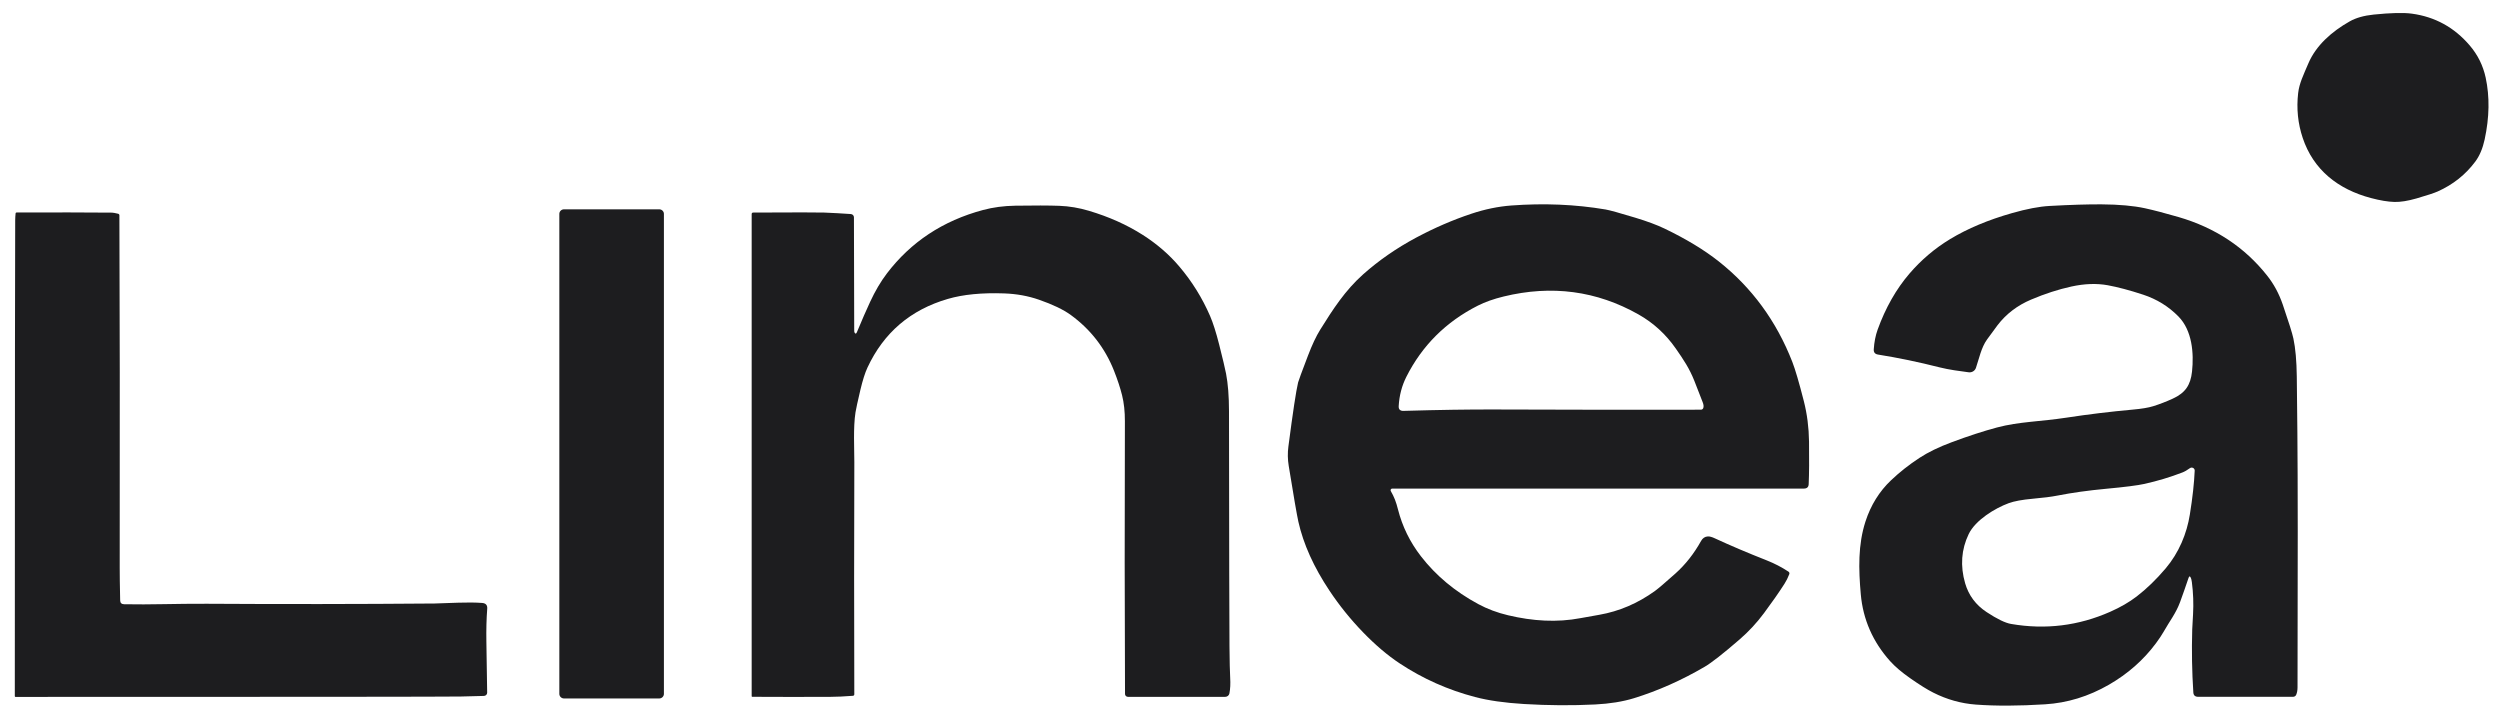 <svg xmlns="http://www.w3.org/2000/svg" width="165" height="47" viewBox="0 0 165 47" fill="none">
  <path d="M163.001 2.999C163.531 3.619 163.882 4.327 164.054 5.123C164.325 6.379 164.303 7.74 163.987 9.205C163.859 9.796 163.654 10.282 163.371 10.663C162.731 11.524 161.903 12.183 160.885 12.638C160.661 12.738 160.194 12.892 159.485 13.098C158.916 13.262 158.431 13.339 158.033 13.329C157.602 13.316 157.088 13.231 156.489 13.072C154.299 12.494 152.685 11.202 151.982 9.112C151.661 8.156 151.56 7.166 151.678 6.142C151.755 5.486 152.03 4.945 152.348 4.193C152.852 3.002 153.896 2.079 155.088 1.407C155.497 1.176 156.024 1.028 156.67 0.961C157.797 0.847 158.635 0.827 159.181 0.901C160.712 1.109 161.985 1.809 163.001 2.999Z" fill="#1D1D1F"/>
  <path d="M91.888 32.246C91.868 32.246 91.849 32.251 91.832 32.26C91.816 32.27 91.802 32.283 91.792 32.3C91.782 32.316 91.777 32.334 91.777 32.353C91.777 32.372 91.782 32.391 91.791 32.408C92.016 32.798 92.144 33.13 92.266 33.618C92.553 34.747 93.058 35.779 93.783 36.715C94.769 37.989 96.029 39.041 97.564 39.869C98.165 40.193 98.821 40.439 99.531 40.607C101.166 40.996 102.756 41.094 104.323 40.796C104.525 40.758 104.935 40.684 105.555 40.576C106.87 40.345 108.095 39.82 109.23 39.001C109.447 38.843 109.895 38.461 110.576 37.853C111.239 37.26 111.804 36.543 112.272 35.701C112.376 35.516 112.523 35.417 112.713 35.405C112.828 35.396 112.981 35.437 113.174 35.527C114.187 35.997 115.334 36.484 116.614 36.989C117.119 37.189 117.594 37.435 118.038 37.728C118.065 37.745 118.085 37.77 118.095 37.8C118.105 37.83 118.105 37.862 118.094 37.891C118.005 38.127 117.897 38.342 117.772 38.536C117.393 39.125 116.944 39.768 116.424 40.466C115.95 41.105 115.416 41.68 114.823 42.194C113.734 43.137 112.962 43.742 112.509 44.007C110.979 44.902 109.421 45.594 107.835 46.083C107.104 46.308 106.254 46.445 105.286 46.495C103.761 46.572 102.194 46.562 100.585 46.465C99.308 46.388 98.233 46.234 97.358 46.004C95.563 45.533 93.904 44.794 92.381 43.785C91.58 43.256 90.771 42.568 89.953 41.723C89.132 40.874 88.396 39.961 87.746 38.985C86.707 37.426 86.023 35.908 85.692 34.43C85.597 34.006 85.385 32.78 85.056 30.75C84.985 30.319 84.978 29.89 85.035 29.463C85.33 27.196 85.543 25.788 85.675 25.24C85.7 25.134 85.917 24.545 86.326 23.473C86.596 22.764 86.863 22.196 87.128 21.769C87.973 20.413 88.778 19.165 89.969 18.105C91.005 17.184 92.173 16.375 93.474 15.679C94.672 15.039 95.887 14.514 97.119 14.104C98.004 13.809 98.879 13.629 99.743 13.563C101.896 13.402 103.971 13.489 105.969 13.826C106.238 13.873 106.891 14.053 107.929 14.368C108.718 14.608 109.361 14.847 109.857 15.085C111.281 15.77 112.472 16.491 113.429 17.246C115.617 18.975 117.238 21.185 118.29 23.877C118.485 24.377 118.74 25.245 119.055 26.482C119.27 27.328 119.384 28.216 119.396 29.148C119.411 30.328 119.404 31.263 119.373 31.953C119.365 32.148 119.259 32.246 119.058 32.246H91.888ZM112.258 27.04C112.292 27.04 112.326 27.03 112.354 27.011C112.382 26.991 112.404 26.964 112.416 26.932C112.452 26.837 112.44 26.711 112.38 26.554C112.104 25.84 111.919 25.364 111.823 25.126C111.506 24.33 111.127 23.755 110.602 23.004C109.946 22.061 109.127 21.312 108.147 20.756C105.381 19.191 102.411 18.795 99.237 19.57C98.584 19.729 98.017 19.93 97.536 20.173C95.431 21.239 93.859 22.807 92.817 24.875C92.522 25.462 92.354 26.103 92.314 26.799C92.301 27.019 92.408 27.125 92.634 27.118C94.97 27.05 96.981 27.02 98.668 27.026C104.192 27.046 108.722 27.051 112.258 27.04Z" fill="#1D1D1F"/>
  <path d="M144.597 38.14C144.538 38.012 144.486 38.015 144.442 38.148C144.262 38.681 144.078 39.208 143.889 39.726C143.613 40.482 143.182 41.012 142.793 41.706C142.677 41.911 142.51 42.162 142.29 42.459C141.468 43.564 140.433 44.475 139.184 45.194C137.848 45.963 136.446 46.394 134.976 46.485C133.251 46.594 131.729 46.6 130.409 46.503C129.431 46.431 128.493 46.167 127.594 45.712C127.204 45.516 126.702 45.203 126.088 44.774C125.518 44.377 125.069 43.995 124.741 43.628C123.603 42.354 122.96 40.886 122.812 39.224C122.665 37.565 122.624 35.955 123.122 34.417C123.473 33.338 124.037 32.43 124.813 31.695C125.377 31.159 126.001 30.668 126.682 30.222C127.259 29.845 127.971 29.499 128.82 29.184C129.926 28.772 130.921 28.448 131.803 28.213C133.244 27.829 134.684 27.825 136.386 27.565C137.822 27.345 139.277 27.169 140.75 27.035C141.345 26.983 141.799 26.907 142.112 26.809C142.54 26.675 142.97 26.508 143.404 26.31C144.236 25.929 144.577 25.414 144.674 24.52C144.803 23.31 144.685 21.814 143.78 20.89C143.128 20.225 142.349 19.744 141.442 19.446C140.548 19.153 139.77 18.946 139.105 18.825C138.374 18.693 137.575 18.722 136.707 18.912C135.853 19.099 134.967 19.386 134.051 19.774C133.143 20.159 132.404 20.723 131.834 21.468C131.729 21.607 131.499 21.919 131.145 22.406C130.766 22.928 130.617 23.674 130.411 24.281C130.378 24.376 130.313 24.457 130.225 24.51C130.138 24.563 130.034 24.585 129.932 24.571C129.388 24.5 128.619 24.4 128.027 24.249C126.631 23.894 125.271 23.612 123.949 23.401C123.75 23.37 123.656 23.256 123.668 23.059C123.699 22.575 123.785 22.141 123.924 21.756C124.446 20.313 125.147 19.08 126.026 18.056C126.803 17.152 127.698 16.393 128.708 15.78C129.858 15.085 131.217 14.514 132.787 14.067C133.766 13.787 134.593 13.629 135.269 13.593C136.668 13.516 137.812 13.481 138.698 13.487C139.858 13.495 140.815 13.581 141.569 13.745C142.154 13.873 142.893 14.067 143.785 14.325C146.201 15.029 148.15 16.318 149.632 18.191C150.072 18.745 150.415 19.379 150.665 20.11C151.061 21.267 151.294 22.011 151.364 22.343C151.501 22.978 151.575 23.815 151.588 24.855C151.604 26.096 151.617 27.338 151.627 28.581C151.656 31.684 151.659 37.277 151.637 45.36C151.637 45.551 151.608 45.716 151.549 45.855C151.532 45.895 151.503 45.929 151.466 45.953C151.429 45.977 151.385 45.989 151.34 45.989H145.077C144.879 45.989 144.773 45.894 144.76 45.703C144.671 44.342 144.646 42.955 144.687 41.541C144.687 41.536 144.705 41.203 144.741 40.542C144.781 39.837 144.755 39.132 144.664 38.427C144.647 38.298 144.625 38.202 144.597 38.14ZM144.038 31.183C143.244 31.489 142.412 31.74 141.541 31.936C141.086 32.037 140.241 32.145 139.007 32.259C137.83 32.369 136.757 32.519 135.788 32.709C135.398 32.786 134.858 32.855 134.167 32.916C133.468 32.979 132.936 33.077 132.571 33.211C131.672 33.541 130.38 34.325 129.934 35.249C129.445 36.266 129.367 37.349 129.7 38.5C129.932 39.295 130.404 39.928 131.115 40.397C131.806 40.853 132.346 41.115 132.734 41.181C134.999 41.571 137.18 41.303 139.277 40.376C139.954 40.076 140.535 39.739 141.02 39.367C141.679 38.859 142.316 38.243 142.93 37.519C143.809 36.481 144.329 35.224 144.531 33.953C144.709 32.845 144.815 31.882 144.85 31.064C144.852 31.027 144.843 30.991 144.824 30.958C144.805 30.926 144.777 30.9 144.744 30.883C144.71 30.866 144.672 30.858 144.634 30.862C144.596 30.865 144.56 30.878 144.53 30.901C144.35 31.032 144.186 31.126 144.038 31.183Z" fill="#1D1D1F"/>
  <path d="M56.392 21.932C56.451 22.048 56.506 22.045 56.556 21.924C56.879 21.146 57.169 20.48 57.427 19.926C57.76 19.207 58.129 18.581 58.533 18.05C60.12 15.964 62.238 14.567 64.887 13.858C65.545 13.681 66.254 13.588 67.013 13.576C68.262 13.556 69.231 13.558 69.918 13.584C70.568 13.608 71.219 13.718 71.87 13.913C73.196 14.31 74.378 14.838 75.416 15.5C76.357 16.099 77.166 16.798 77.842 17.598C78.676 18.582 79.35 19.667 79.865 20.855C80.061 21.309 80.261 21.938 80.465 22.741C80.701 23.675 80.853 24.317 80.921 24.666C81.048 25.326 81.112 26.149 81.114 27.135C81.124 36.209 81.135 41.386 81.146 42.666C81.155 43.664 81.17 44.351 81.192 44.726C81.216 45.123 81.199 45.47 81.141 45.767C81.129 45.831 81.094 45.888 81.043 45.929C80.992 45.97 80.928 45.992 80.862 45.992H74.447C74.395 45.992 74.346 45.973 74.309 45.937C74.272 45.902 74.251 45.854 74.251 45.804C74.225 40.258 74.222 34.26 74.243 27.809C74.245 27.164 74.183 26.592 74.058 26.091C73.934 25.593 73.755 25.051 73.522 24.463C72.927 22.963 71.976 21.738 70.671 20.788C70.18 20.431 69.478 20.095 68.567 19.779C67.855 19.532 67.093 19.394 66.279 19.365C64.809 19.313 63.569 19.434 62.559 19.728C60.094 20.445 58.325 21.957 57.252 24.262C57.092 24.607 56.938 25.091 56.789 25.717C56.605 26.501 56.496 27 56.463 27.213C56.307 28.208 56.387 29.639 56.386 30.497C56.368 35.549 56.368 40.656 56.384 45.817C56.385 45.883 56.352 45.919 56.283 45.924C55.715 45.968 55.221 45.99 54.799 45.992C53.079 46 51.365 45.999 49.656 45.989C49.65 45.989 49.644 45.988 49.638 45.986C49.633 45.984 49.628 45.98 49.623 45.976C49.619 45.972 49.616 45.967 49.613 45.962C49.611 45.957 49.61 45.951 49.61 45.945V14.134C49.61 14.064 49.646 14.029 49.718 14.029C52.505 14.015 54.062 14.015 54.388 14.029C54.963 14.052 55.552 14.085 56.155 14.127C56.211 14.131 56.263 14.155 56.3 14.194C56.338 14.233 56.359 14.285 56.36 14.338C56.365 15.986 56.371 18.455 56.378 21.744C56.378 21.849 56.383 21.912 56.392 21.932Z" fill="#1D1D1F"/>
  <path d="M43.506 13.814H37.228C37.056 13.814 36.916 13.949 36.916 14.116V45.796C36.916 45.963 37.056 46.099 37.228 46.099H43.506C43.678 46.099 43.818 45.963 43.818 45.796V14.116C43.818 13.949 43.678 13.814 43.506 13.814Z" fill="#1D1D1F"/>
  <path d="M8.192 39.88C9.868 39.918 11.71 39.837 13.641 39.848C18.638 39.879 23.654 39.873 28.689 39.831C28.773 39.83 29.294 39.812 30.25 39.777C30.847 39.756 31.37 39.762 31.818 39.794C32.062 39.812 32.175 39.939 32.157 40.175C32.106 40.847 32.088 41.572 32.101 42.349C32.133 44.116 32.15 45.238 32.153 45.715C32.154 45.771 32.132 45.825 32.092 45.865C32.053 45.905 31.998 45.929 31.941 45.931C31.48 45.947 30.97 45.96 30.412 45.97C29.451 45.987 19.654 45.996 1.022 45.996C1.01 45.996 0.999 45.991 0.99 45.983C0.981 45.974 0.977 45.963 0.977 45.951C0.983 25.712 0.992 15.241 1.003 14.539C1.006 14.362 1.015 14.212 1.029 14.089C1.034 14.046 1.059 14.024 1.104 14.024C3.616 14.016 5.713 14.019 7.396 14.034C7.467 14.035 7.601 14.06 7.798 14.108C7.821 14.114 7.842 14.127 7.857 14.145C7.872 14.163 7.88 14.186 7.88 14.21C7.906 20.252 7.913 28.007 7.901 37.476C7.9 37.927 7.91 38.643 7.931 39.625C7.934 39.791 8.021 39.876 8.192 39.88Z" fill="#1D1D1F"/>
</svg>
